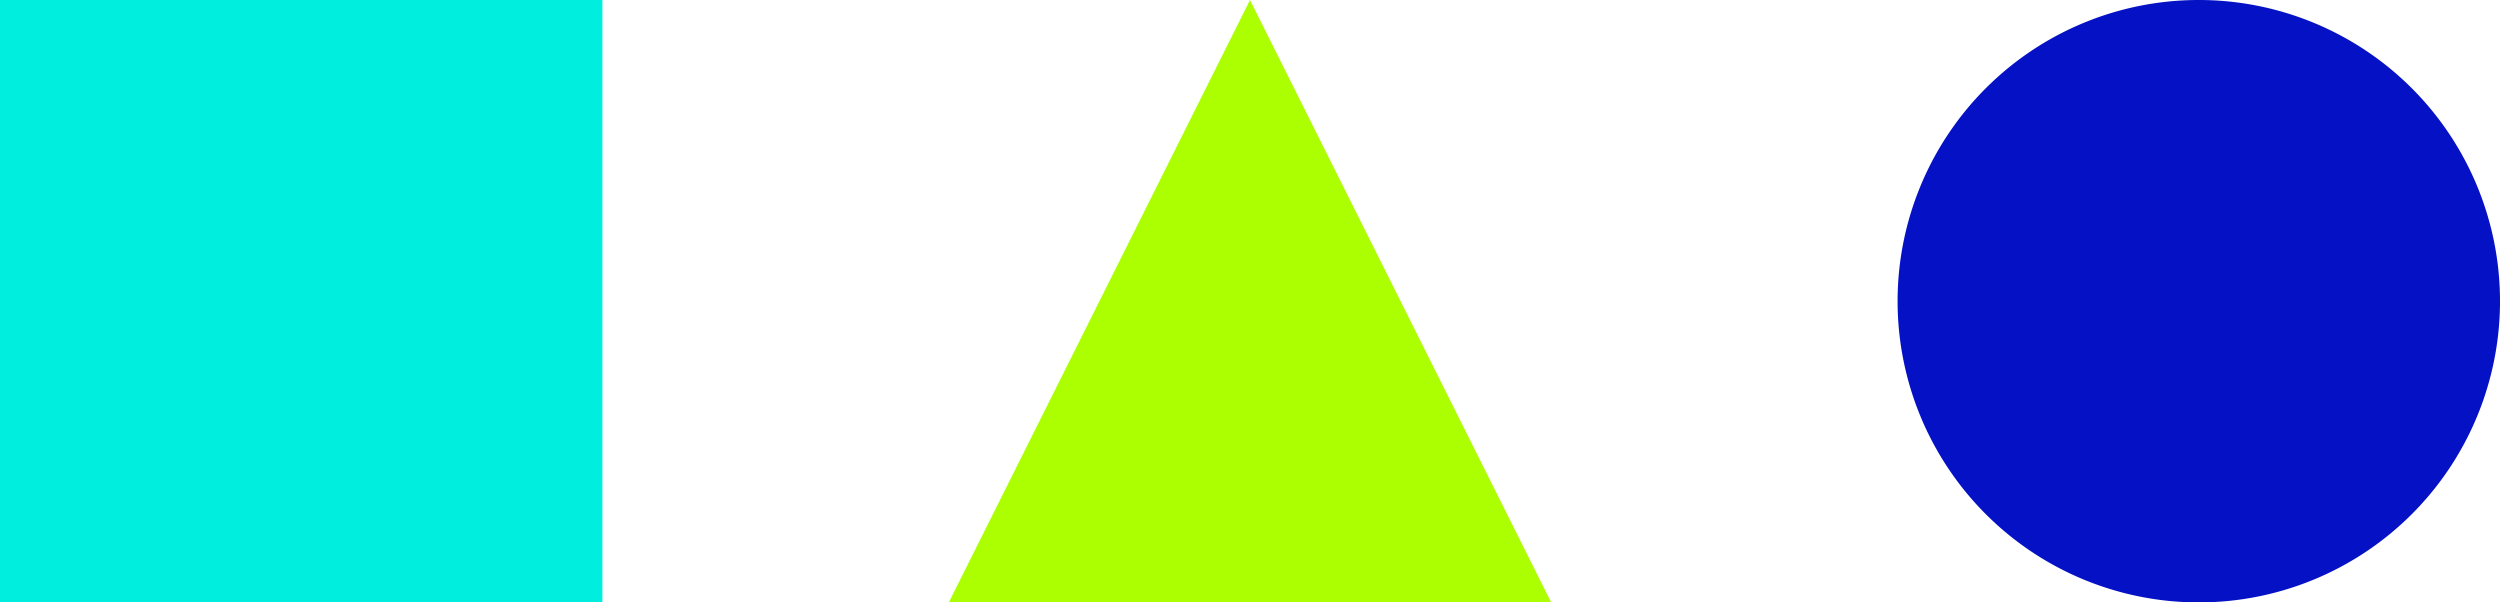 <svg xmlns="http://www.w3.org/2000/svg" width="664" height="160" viewBox="0 0 664 160">
  <g id="forma-geometrica" transform="translate(-376 -534)">
    <path id="Caminho_3" data-name="Caminho 3" d="M0,0H160V160H0Z" transform="translate(376 534)" fill="#0ed"/>
    <path id="Caminho_2" data-name="Caminho 2" d="M80,0l80,160H0Z" transform="translate(628 534)" fill="#abff00"/>
    <path id="Caminho_1" data-name="Caminho 1" d="M80,0A80,80,0,1,1,0,80,80,80,0,0,1,80,0Z" transform="translate(880 534)" fill="#0511c5"/>
  </g>
</svg>
